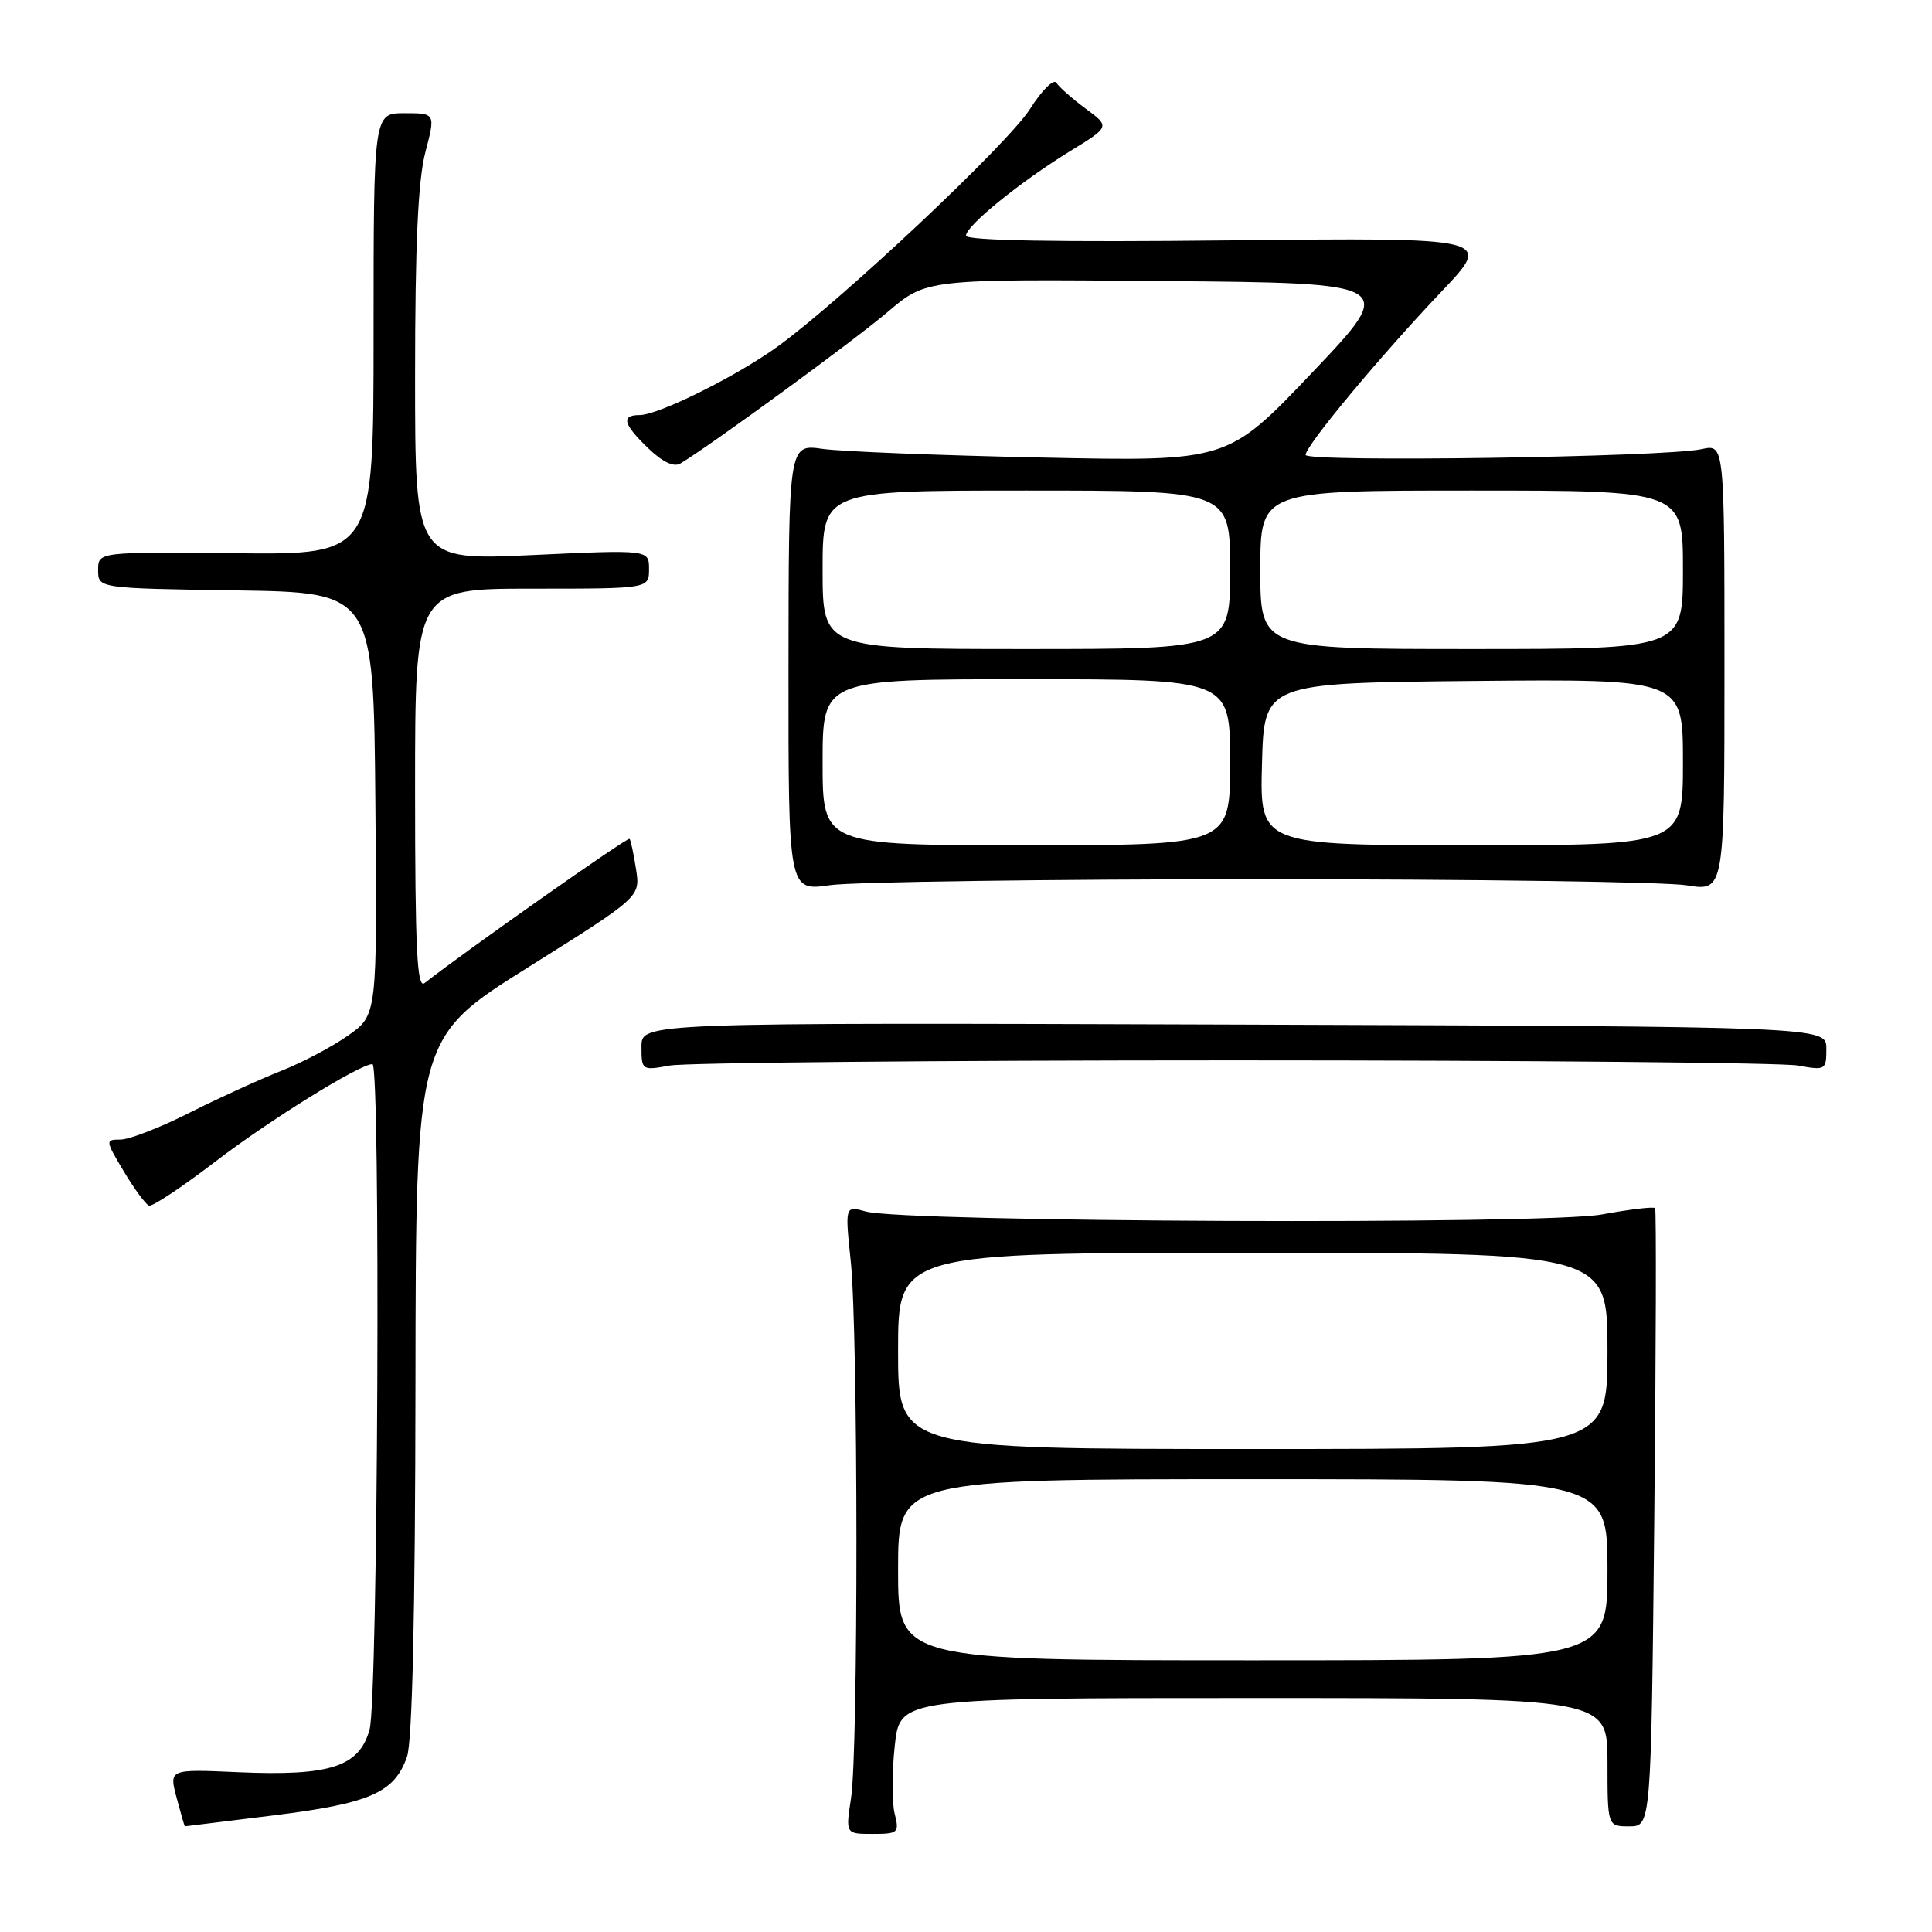 <?xml version="1.0" encoding="UTF-8" standalone="no"?>
<!DOCTYPE svg PUBLIC "-//W3C//DTD SVG 1.1//EN" "http://www.w3.org/Graphics/SVG/1.1/DTD/svg11.dtd" >
<svg xmlns="http://www.w3.org/2000/svg" xmlns:xlink="http://www.w3.org/1999/xlink" version="1.1" viewBox="0 0 256 256">
 <g >
 <path fill="currentColor"
d=" M 118.55 240.33 C 118.18 238.86 118.18 234.81 118.56 231.33 C 119.23 225.00 119.23 225.00 166.12 225.00 C 213.00 225.00 213.00 225.00 213.00 233.50 C 213.00 242.00 213.00 242.00 215.89 242.00 C 218.78 242.00 218.78 242.00 219.20 201.25 C 219.43 178.84 219.48 160.31 219.31 160.09 C 219.15 159.86 215.97 160.24 212.26 160.92 C 204.79 162.30 119.88 161.96 114.73 160.53 C 111.96 159.76 111.96 159.76 112.73 167.13 C 113.71 176.51 113.74 231.95 112.77 238.25 C 112.04 243.00 112.04 243.00 115.63 243.00 C 119.02 243.00 119.18 242.85 118.55 240.33 Z  M 36.24 240.55 C 49.04 238.96 52.26 237.55 53.93 232.78 C 54.63 230.77 55.02 213.77 55.05 183.60 C 55.10 137.50 55.10 137.50 69.97 128.18 C 84.85 118.85 84.85 118.85 84.28 115.18 C 83.97 113.15 83.58 111.34 83.42 111.15 C 83.19 110.87 61.80 125.92 56.25 130.27 C 55.26 131.04 55.00 125.78 55.00 104.62 C 55.00 78.00 55.00 78.00 70.50 78.00 C 86.00 78.00 86.00 78.00 86.00 75.41 C 86.00 72.83 86.00 72.83 70.50 73.55 C 55.00 74.27 55.00 74.27 55.00 49.85 C 55.00 32.56 55.39 23.91 56.35 20.22 C 57.71 15.00 57.71 15.00 53.60 15.00 C 49.50 15.00 49.50 15.00 49.50 44.25 C 49.50 73.50 49.50 73.50 31.25 73.31 C 13.00 73.13 13.00 73.13 13.00 75.54 C 13.00 77.95 13.00 77.95 31.25 78.23 C 49.50 78.50 49.50 78.50 49.74 106.50 C 49.98 134.50 49.98 134.50 46.14 137.20 C 44.04 138.69 40.00 140.82 37.17 141.93 C 34.35 143.05 28.89 145.54 25.04 147.48 C 21.20 149.42 17.11 151.00 15.97 151.00 C 13.93 151.00 13.94 151.09 16.42 155.24 C 17.81 157.57 19.31 159.60 19.75 159.75 C 20.20 159.90 24.13 157.29 28.50 153.94 C 35.63 148.47 47.67 141.00 49.35 141.00 C 50.45 141.00 50.09 225.14 48.97 229.18 C 47.60 234.11 43.76 235.36 31.58 234.83 C 22.39 234.42 22.39 234.42 23.40 238.21 C 23.96 240.30 24.45 242.00 24.49 242.00 C 24.54 242.00 29.83 241.35 36.24 240.55 Z  M 163.50 140.50 C 202.55 140.50 236.19 140.81 238.25 141.19 C 241.89 141.85 242.00 141.78 242.00 138.95 C 242.00 136.02 242.00 136.02 163.50 135.76 C 85.00 135.50 85.00 135.50 85.00 138.69 C 85.00 141.83 85.06 141.86 88.75 141.19 C 90.81 140.81 124.45 140.50 163.50 140.50 Z  M 167.00 116.50 C 195.32 116.50 220.75 116.86 223.50 117.31 C 228.50 118.12 228.50 118.12 228.50 88.48 C 228.50 58.85 228.50 58.85 225.50 59.51 C 220.66 60.58 173.00 61.28 173.00 60.28 C 173.00 59.06 182.85 47.22 191.05 38.59 C 197.80 31.48 197.80 31.48 162.90 31.85 C 140.22 32.10 128.00 31.88 128.00 31.23 C 128.00 29.92 135.17 24.10 141.79 20.03 C 147.09 16.78 147.09 16.78 143.85 14.39 C 142.08 13.08 140.33 11.54 139.98 10.97 C 139.63 10.40 138.05 11.96 136.48 14.44 C 133.61 18.99 111.72 39.60 103.12 45.86 C 97.71 49.80 87.26 55.00 84.75 55.00 C 82.25 55.00 82.58 56.22 85.92 59.42 C 87.81 61.24 89.31 61.94 90.17 61.41 C 94.38 58.86 113.28 45.05 117.62 41.34 C 122.75 36.97 122.75 36.97 153.95 37.24 C 185.14 37.50 185.14 37.50 173.91 49.33 C 162.68 61.15 162.68 61.15 138.09 60.63 C 124.57 60.35 111.47 59.83 109.00 59.48 C 104.50 58.84 104.50 58.84 104.48 88.46 C 104.46 118.09 104.46 118.09 109.98 117.29 C 113.02 116.86 138.68 116.50 167.00 116.50 Z  M 119.00 208.00 C 119.00 196.00 119.00 196.00 166.00 196.00 C 213.00 196.00 213.00 196.00 213.00 208.00 C 213.00 220.00 213.00 220.00 166.00 220.00 C 119.00 220.00 119.00 220.00 119.00 208.00 Z  M 119.00 179.00 C 119.00 166.00 119.00 166.00 166.00 166.00 C 213.00 166.00 213.00 166.00 213.00 179.00 C 213.00 192.00 213.00 192.00 166.00 192.00 C 119.00 192.00 119.00 192.00 119.00 179.00 Z  M 109.00 101.00 C 109.00 90.00 109.00 90.00 136.00 90.00 C 163.00 90.00 163.00 90.00 163.00 101.00 C 163.00 112.00 163.00 112.00 136.00 112.00 C 109.00 112.00 109.00 112.00 109.00 101.00 Z  M 167.22 101.25 C 167.50 90.50 167.50 90.50 195.25 90.23 C 223.00 89.97 223.00 89.97 223.00 100.98 C 223.00 112.00 223.00 112.00 194.97 112.00 C 166.93 112.00 166.93 112.00 167.22 101.25 Z  M 109.00 75.50 C 109.00 65.00 109.00 65.00 136.00 65.00 C 163.00 65.00 163.00 65.00 163.00 75.50 C 163.00 86.00 163.00 86.00 136.00 86.00 C 109.00 86.00 109.00 86.00 109.00 75.50 Z  M 167.00 75.50 C 167.00 65.00 167.00 65.00 195.00 65.00 C 223.00 65.00 223.00 65.00 223.00 75.50 C 223.00 86.00 223.00 86.00 195.00 86.00 C 167.00 86.00 167.00 86.00 167.00 75.50 Z "/>
</g>
</svg>
